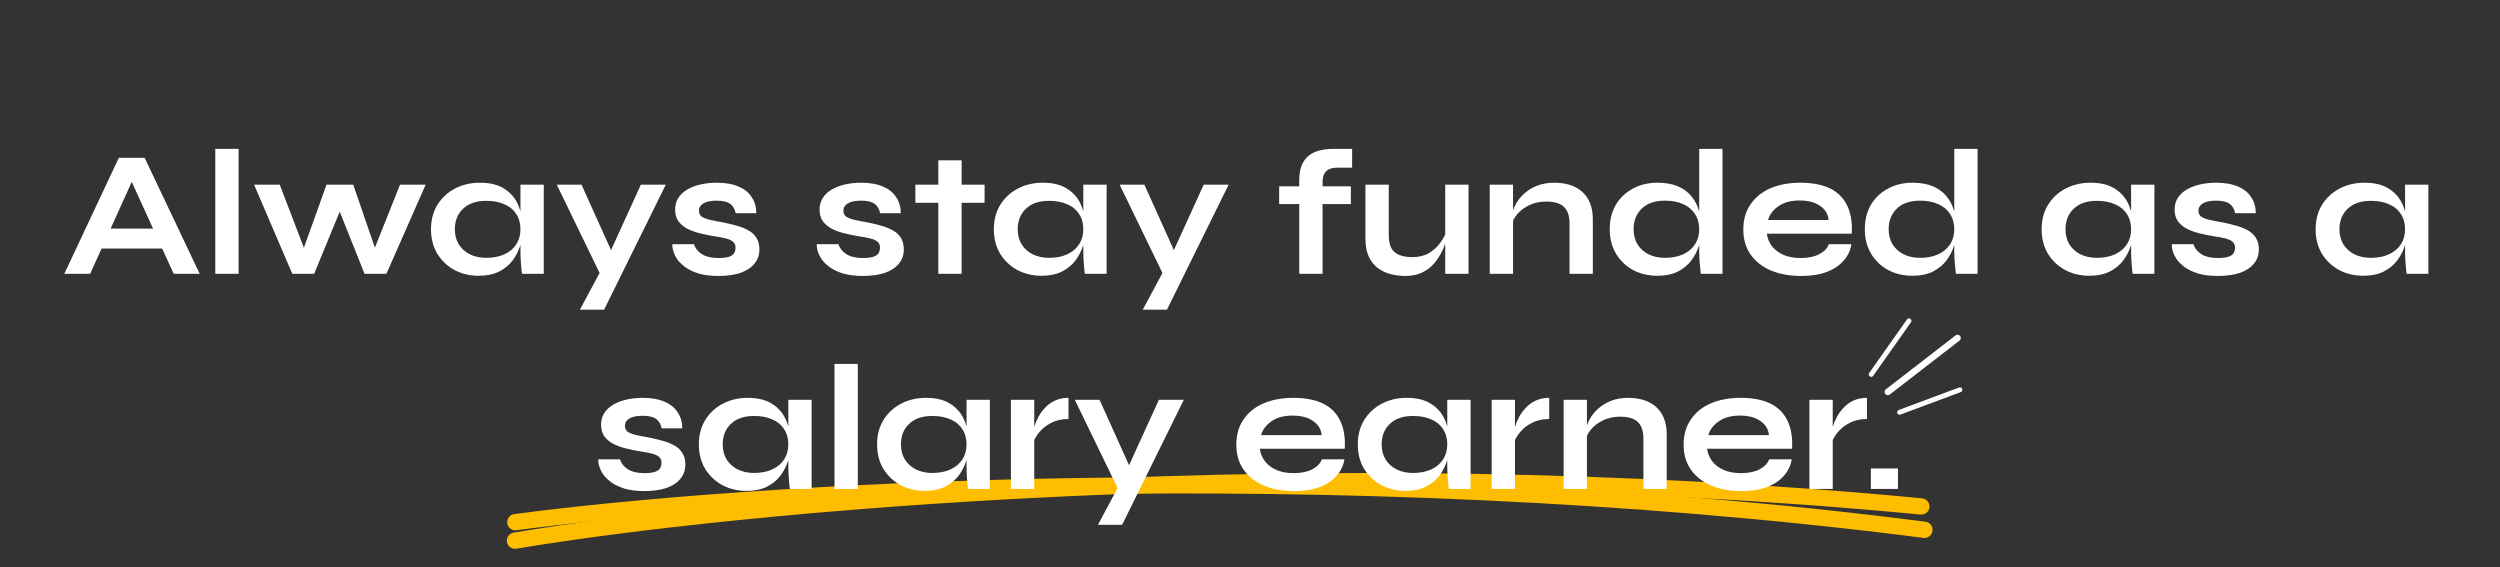 <svg width="767" height="174" viewBox="0 0 767 174" fill="none" xmlns="http://www.w3.org/2000/svg">
<rect x="0" y="0" width="767" height="174" fill="#333333" stroke="none"/>
<path d="M574.083 114.866L585.67 98.439" stroke="white" stroke-width="1.5" stroke-linecap="round"/>
<path d="M582.795 126.488L601.293 119.589" stroke="white" stroke-width="1.5" stroke-linecap="round"/>
<path d="M579.188 120.238L600.566 103.698" stroke="white" stroke-width="2" stroke-linecap="round"/>
<path d="M158 165.874C223.334 154.874 401.095 137.374 589.468 155.374" stroke="#FFBD00" stroke-width="5" stroke-linecap="round"/>
<path d="M158.099 160.201C225.493 151.173 406.306 139.001 590.407 162.536" stroke="#FFBD00" stroke-width="5" stroke-linecap="round"/>
<path d="M28.593 76.245V70.14H52.133V76.245H28.593ZM19.738 84L36.458 48.415H44.378L61.263 84H53.288L38.658 51.935H42.178L27.658 84H19.738ZM66.051 45.665H73.201V84H66.051V45.665ZM116.073 79.05L113.818 78.995L122.728 56.665H130.593L118.548 84H111.838L103.038 61.945H105.458L96.383 84H89.673L77.958 56.665H85.823L94.403 79.05H92.148L100.178 56.665H108.373L116.073 79.05ZM146.863 84.605C144.15 84.605 141.675 84.018 139.438 82.845C137.238 81.635 135.478 79.967 134.158 77.84C132.875 75.677 132.233 73.183 132.233 70.36C132.233 67.463 132.893 64.952 134.213 62.825C135.533 60.698 137.311 59.048 139.548 57.875C141.821 56.665 144.388 56.06 147.248 56.06C150.401 56.06 152.931 56.702 154.838 57.985C156.781 59.232 158.193 60.937 159.073 63.1C159.953 65.263 160.393 67.683 160.393 70.36C160.393 71.973 160.136 73.623 159.623 75.31C159.11 76.96 158.321 78.5 157.258 79.93C156.195 81.323 154.801 82.46 153.078 83.34C151.355 84.183 149.283 84.605 146.863 84.605ZM149.173 79.105C151.336 79.105 153.206 78.738 154.783 78.005C156.36 77.272 157.57 76.245 158.413 74.925C159.256 73.605 159.678 72.083 159.678 70.36C159.678 68.49 159.238 66.913 158.358 65.63C157.515 64.31 156.305 63.32 154.728 62.66C153.188 61.963 151.336 61.615 149.173 61.615C146.13 61.615 143.765 62.422 142.078 64.035C140.391 65.612 139.548 67.72 139.548 70.36C139.548 72.12 139.951 73.66 140.758 74.98C141.565 76.263 142.683 77.272 144.113 78.005C145.58 78.738 147.266 79.105 149.173 79.105ZM159.678 56.665H166.828V84H160.173C160.173 84 160.118 83.652 160.008 82.955C159.935 82.222 159.861 81.305 159.788 80.205C159.715 79.105 159.678 78.023 159.678 76.96V56.665ZM170.824 56.665H178.414L190.239 82.9L184.079 84L170.824 56.665ZM204.264 56.665L185.344 95H177.919L186.004 79.93L196.619 56.665H204.264ZM206.305 74.925H212.905C213.309 76.172 214.134 77.198 215.38 78.005C216.664 78.775 218.332 79.16 220.385 79.16C221.779 79.16 222.86 79.032 223.63 78.775C224.4 78.518 224.932 78.152 225.225 77.675C225.519 77.162 225.665 76.593 225.665 75.97C225.665 75.2 225.427 74.613 224.95 74.21C224.474 73.77 223.74 73.422 222.75 73.165C221.76 72.908 220.495 72.67 218.955 72.45C217.415 72.193 215.93 71.882 214.5 71.515C213.07 71.148 211.805 70.672 210.705 70.085C209.605 69.462 208.725 68.692 208.065 67.775C207.442 66.822 207.13 65.667 207.13 64.31C207.13 62.99 207.442 61.817 208.065 60.79C208.725 59.763 209.624 58.902 210.76 58.205C211.934 57.508 213.29 56.977 214.83 56.61C216.407 56.243 218.094 56.06 219.89 56.06C222.604 56.06 224.859 56.463 226.655 57.27C228.452 58.04 229.79 59.14 230.67 60.57C231.587 61.963 232.045 63.577 232.045 65.41H225.72C225.427 64.053 224.84 63.082 223.96 62.495C223.08 61.872 221.724 61.56 219.89 61.56C218.094 61.56 216.737 61.835 215.82 62.385C214.904 62.935 214.445 63.687 214.445 64.64C214.445 65.41 214.72 66.015 215.27 66.455C215.857 66.858 216.7 67.188 217.8 67.445C218.937 67.702 220.349 67.977 222.035 68.27C223.465 68.563 224.822 68.893 226.105 69.26C227.425 69.627 228.599 70.103 229.625 70.69C230.652 71.24 231.459 71.992 232.045 72.945C232.669 73.862 232.98 75.035 232.98 76.465C232.98 78.225 232.467 79.71 231.44 80.92C230.45 82.13 229.02 83.065 227.15 83.725C225.28 84.348 223.044 84.66 220.44 84.66C218.13 84.66 216.132 84.422 214.445 83.945C212.795 83.432 211.42 82.79 210.32 82.02C209.22 81.213 208.359 80.37 207.735 79.49C207.149 78.573 206.745 77.712 206.525 76.905C206.305 76.098 206.232 75.438 206.305 74.925ZM250.617 74.925H257.217C257.62 76.172 258.445 77.198 259.692 78.005C260.975 78.775 262.644 79.16 264.697 79.16C266.09 79.16 267.172 79.032 267.942 78.775C268.712 78.518 269.244 78.152 269.537 77.675C269.83 77.162 269.977 76.593 269.977 75.97C269.977 75.2 269.739 74.613 269.262 74.21C268.785 73.77 268.052 73.422 267.062 73.165C266.072 72.908 264.807 72.67 263.267 72.45C261.727 72.193 260.242 71.882 258.812 71.515C257.382 71.148 256.117 70.672 255.017 70.085C253.917 69.462 253.037 68.692 252.377 67.775C251.754 66.822 251.442 65.667 251.442 64.31C251.442 62.99 251.754 61.817 252.377 60.79C253.037 59.763 253.935 58.902 255.072 58.205C256.245 57.508 257.602 56.977 259.142 56.61C260.719 56.243 262.405 56.06 264.202 56.06C266.915 56.06 269.17 56.463 270.967 57.27C272.764 58.04 274.102 59.14 274.982 60.57C275.899 61.963 276.357 63.577 276.357 65.41H270.032C269.739 64.053 269.152 63.082 268.272 62.495C267.392 61.872 266.035 61.56 264.202 61.56C262.405 61.56 261.049 61.835 260.132 62.385C259.215 62.935 258.757 63.687 258.757 64.64C258.757 65.41 259.032 66.015 259.582 66.455C260.169 66.858 261.012 67.188 262.112 67.445C263.249 67.702 264.66 67.977 266.347 68.27C267.777 68.563 269.134 68.893 270.417 69.26C271.737 69.627 272.91 70.103 273.937 70.69C274.964 71.24 275.77 71.992 276.357 72.945C276.98 73.862 277.292 75.035 277.292 76.465C277.292 78.225 276.779 79.71 275.752 80.92C274.762 82.13 273.332 83.065 271.462 83.725C269.592 84.348 267.355 84.66 264.752 84.66C262.442 84.66 260.444 84.422 258.757 83.945C257.107 83.432 255.732 82.79 254.632 82.02C253.532 81.213 252.67 80.37 252.047 79.49C251.46 78.573 251.057 77.712 250.837 76.905C250.617 76.098 250.544 75.438 250.617 74.925ZM280.837 56.665H302.067V62.22H280.837V56.665ZM287.877 49.185H295.027V84H287.877V49.185ZM319.544 84.605C316.83 84.605 314.355 84.018 312.119 82.845C309.919 81.635 308.159 79.967 306.839 77.84C305.555 75.677 304.914 73.183 304.914 70.36C304.914 67.463 305.574 64.952 306.894 62.825C308.214 60.698 309.992 59.048 312.229 57.875C314.502 56.665 317.069 56.06 319.929 56.06C323.082 56.06 325.612 56.702 327.519 57.985C329.462 59.232 330.874 60.937 331.754 63.1C332.634 65.263 333.074 67.683 333.074 70.36C333.074 71.973 332.817 73.623 332.304 75.31C331.79 76.96 331.002 78.5 329.939 79.93C328.875 81.323 327.482 82.46 325.759 83.34C324.035 84.183 321.964 84.605 319.544 84.605ZM321.854 79.105C324.017 79.105 325.887 78.738 327.464 78.005C329.04 77.272 330.25 76.245 331.094 74.925C331.937 73.605 332.359 72.083 332.359 70.36C332.359 68.49 331.919 66.913 331.039 65.63C330.195 64.31 328.985 63.32 327.409 62.66C325.869 61.963 324.017 61.615 321.854 61.615C318.81 61.615 316.445 62.422 314.759 64.035C313.072 65.612 312.229 67.72 312.229 70.36C312.229 72.12 312.632 73.66 313.439 74.98C314.245 76.263 315.364 77.272 316.794 78.005C318.26 78.738 319.947 79.105 321.854 79.105ZM332.359 56.665H339.509V84H332.854C332.854 84 332.799 83.652 332.689 82.955C332.615 82.222 332.542 81.305 332.469 80.205C332.395 79.105 332.359 78.023 332.359 76.96V56.665ZM343.505 56.665H351.095L362.92 82.9L356.76 84L343.505 56.665ZM376.945 56.665L358.025 95H350.6L358.685 79.93L369.3 56.665H376.945ZM392.448 57.16H414.448V62.605H392.448V57.16ZM409.168 45.665H414.833V51.44H410.873C409.81 51.403 408.893 51.513 408.123 51.77C407.353 52.027 406.767 52.503 406.363 53.2C405.96 53.86 405.758 54.813 405.758 56.06V84H398.608V55.18C398.608 52.98 399.012 51.183 399.818 49.79C400.625 48.36 401.817 47.315 403.393 46.655C404.97 45.995 406.895 45.665 409.168 45.665ZM450.544 84H443.394V56.665H450.544V84ZM443.779 70.855L443.834 72.725C443.761 73.238 443.577 73.99 443.284 74.98C442.991 75.933 442.532 76.96 441.909 78.06C441.322 79.16 440.552 80.223 439.599 81.25C438.646 82.24 437.472 83.065 436.079 83.725C434.686 84.348 433.036 84.66 431.129 84.66C429.626 84.66 428.141 84.477 426.674 84.11C425.244 83.743 423.942 83.138 422.769 82.295C421.596 81.415 420.661 80.242 419.964 78.775C419.267 77.308 418.919 75.457 418.919 73.22V56.665H426.069V72.01C426.069 73.77 426.344 75.163 426.894 76.19C427.481 77.18 428.324 77.877 429.424 78.28C430.524 78.683 431.826 78.885 433.329 78.885C435.309 78.885 437.014 78.463 438.444 77.62C439.874 76.74 441.029 75.677 441.909 74.43C442.826 73.183 443.449 71.992 443.779 70.855ZM457.054 56.665H464.204V84H457.054V56.665ZM476.909 56.06C478.596 56.06 480.154 56.28 481.584 56.72C483.014 57.16 484.261 57.838 485.324 58.755C486.387 59.672 487.212 60.845 487.799 62.275C488.386 63.668 488.679 65.337 488.679 67.28V84H481.529V68.545C481.529 66.235 480.961 64.548 479.824 63.485C478.724 62.385 476.909 61.835 474.379 61.835C472.472 61.835 470.749 62.202 469.209 62.935C467.669 63.668 466.422 64.603 465.469 65.74C464.516 66.84 463.966 67.995 463.819 69.205L463.764 66.4C463.947 65.117 464.369 63.87 465.029 62.66C465.689 61.45 466.569 60.35 467.669 59.36C468.806 58.333 470.144 57.527 471.684 56.94C473.224 56.353 474.966 56.06 476.909 56.06ZM508.499 84.605C505.749 84.605 503.255 84.018 501.019 82.845C498.819 81.635 497.077 79.967 495.794 77.84C494.51 75.677 493.869 73.183 493.869 70.36C493.869 67.463 494.492 64.952 495.739 62.825C497.022 60.698 498.764 59.048 500.964 57.875C503.164 56.665 505.675 56.06 508.499 56.06C510.955 56.06 513.045 56.427 514.769 57.16C516.492 57.893 517.885 58.92 518.949 60.24C520.012 61.523 520.782 63.027 521.259 64.75C521.772 66.473 522.029 68.343 522.029 70.36C522.029 71.973 521.772 73.623 521.259 75.31C520.745 76.96 519.957 78.5 518.894 79.93C517.83 81.323 516.437 82.46 514.714 83.34C512.99 84.183 510.919 84.605 508.499 84.605ZM510.809 79.105C512.972 79.105 514.842 78.738 516.419 78.005C517.995 77.272 519.205 76.245 520.049 74.925C520.892 73.605 521.314 72.083 521.314 70.36C521.314 68.49 520.874 66.913 519.994 65.63C519.15 64.31 517.94 63.302 516.364 62.605C514.824 61.908 512.972 61.56 510.809 61.56C507.765 61.56 505.4 62.367 503.714 63.98C502.027 65.593 501.184 67.72 501.184 70.36C501.184 72.12 501.587 73.66 502.394 74.98C503.2 76.263 504.319 77.272 505.749 78.005C507.215 78.738 508.902 79.105 510.809 79.105ZM521.314 45.665H528.464V84H521.809C521.699 83.157 521.589 82.075 521.479 80.755C521.369 79.398 521.314 78.133 521.314 76.96V45.665ZM561.085 74.925H568.015C567.722 76.795 566.933 78.463 565.65 79.93C564.403 81.397 562.698 82.552 560.535 83.395C558.372 84.238 555.732 84.66 552.615 84.66C549.132 84.66 546.052 84.11 543.375 83.01C540.698 81.873 538.608 80.242 537.105 78.115C535.602 75.988 534.85 73.422 534.85 70.415C534.85 67.408 535.583 64.842 537.05 62.715C538.517 60.552 540.552 58.902 543.155 57.765C545.795 56.628 548.875 56.06 552.395 56.06C555.988 56.06 558.977 56.628 561.36 57.765C563.743 58.902 565.503 60.625 566.64 62.935C567.813 65.208 568.308 68.123 568.125 71.68H542.055C542.238 73.073 542.752 74.338 543.595 75.475C544.475 76.612 545.648 77.51 547.115 78.17C548.618 78.83 550.397 79.16 552.45 79.16C554.723 79.16 556.612 78.775 558.115 78.005C559.655 77.198 560.645 76.172 561.085 74.925ZM552.065 61.505C549.425 61.505 547.28 62.092 545.63 63.265C543.98 64.402 542.917 65.813 542.44 67.5H561.03C560.847 65.667 559.967 64.218 558.39 63.155C556.85 62.055 554.742 61.505 552.065 61.505ZM586.756 84.605C584.006 84.605 581.512 84.018 579.276 82.845C577.076 81.635 575.334 79.967 574.051 77.84C572.767 75.677 572.126 73.183 572.126 70.36C572.126 67.463 572.749 64.952 573.996 62.825C575.279 60.698 577.021 59.048 579.221 57.875C581.421 56.665 583.932 56.06 586.756 56.06C589.212 56.06 591.302 56.427 593.026 57.16C594.749 57.893 596.142 58.92 597.206 60.24C598.269 61.523 599.039 63.027 599.516 64.75C600.029 66.473 600.286 68.343 600.286 70.36C600.286 71.973 600.029 73.623 599.516 75.31C599.002 76.96 598.214 78.5 597.151 79.93C596.087 81.323 594.694 82.46 592.971 83.34C591.247 84.183 589.176 84.605 586.756 84.605ZM589.066 79.105C591.229 79.105 593.099 78.738 594.676 78.005C596.252 77.272 597.462 76.245 598.306 74.925C599.149 73.605 599.571 72.083 599.571 70.36C599.571 68.49 599.131 66.913 598.251 65.63C597.407 64.31 596.197 63.302 594.621 62.605C593.081 61.908 591.229 61.56 589.066 61.56C586.022 61.56 583.657 62.367 581.971 63.98C580.284 65.593 579.441 67.72 579.441 70.36C579.441 72.12 579.844 73.66 580.651 74.98C581.457 76.263 582.576 77.272 584.006 78.005C585.472 78.738 587.159 79.105 589.066 79.105ZM599.571 45.665H606.721V84H600.066C599.956 83.157 599.846 82.075 599.736 80.755C599.626 79.398 599.571 78.133 599.571 76.96V45.665ZM641.004 84.605C638.29 84.605 635.815 84.018 633.579 82.845C631.379 81.635 629.619 79.967 628.299 77.84C627.015 75.677 626.374 73.183 626.374 70.36C626.374 67.463 627.034 64.952 628.354 62.825C629.674 60.698 631.452 59.048 633.689 57.875C635.962 56.665 638.529 56.06 641.389 56.06C644.542 56.06 647.072 56.702 648.979 57.985C650.922 59.232 652.334 60.937 653.214 63.1C654.094 65.263 654.534 67.683 654.534 70.36C654.534 71.973 654.277 73.623 653.764 75.31C653.25 76.96 652.462 78.5 651.399 79.93C650.335 81.323 648.942 82.46 647.219 83.34C645.495 84.183 643.424 84.605 641.004 84.605ZM643.314 79.105C645.477 79.105 647.347 78.738 648.924 78.005C650.5 77.272 651.71 76.245 652.554 74.925C653.397 73.605 653.819 72.083 653.819 70.36C653.819 68.49 653.379 66.913 652.499 65.63C651.655 64.31 650.445 63.32 648.869 62.66C647.329 61.963 645.477 61.615 643.314 61.615C640.27 61.615 637.905 62.422 636.219 64.035C634.532 65.612 633.689 67.72 633.689 70.36C633.689 72.12 634.092 73.66 634.899 74.98C635.705 76.263 636.824 77.272 638.254 78.005C639.72 78.738 641.407 79.105 643.314 79.105ZM653.819 56.665H660.969V84H654.314C654.314 84 654.259 83.652 654.149 82.955C654.075 82.222 654.002 81.305 653.929 80.205C653.855 79.105 653.819 78.023 653.819 76.96V56.665ZM666.34 74.925H672.94C673.343 76.172 674.168 77.198 675.415 78.005C676.698 78.775 678.366 79.16 680.42 79.16C681.813 79.16 682.895 79.032 683.665 78.775C684.435 78.518 684.966 78.152 685.26 77.675C685.553 77.162 685.7 76.593 685.7 75.97C685.7 75.2 685.461 74.613 684.985 74.21C684.508 73.77 683.775 73.422 682.785 73.165C681.795 72.908 680.53 72.67 678.99 72.45C677.45 72.193 675.965 71.882 674.535 71.515C673.105 71.148 671.84 70.672 670.74 70.085C669.64 69.462 668.76 68.692 668.1 67.775C667.476 66.822 667.165 65.667 667.165 64.31C667.165 62.99 667.476 61.817 668.1 60.79C668.76 59.763 669.658 58.902 670.795 58.205C671.968 57.508 673.325 56.977 674.865 56.61C676.441 56.243 678.128 56.06 679.925 56.06C682.638 56.06 684.893 56.463 686.69 57.27C688.486 58.04 689.825 59.14 690.705 60.57C691.621 61.963 692.08 63.577 692.08 65.41H685.755C685.461 64.053 684.875 63.082 683.995 62.495C683.115 61.872 681.758 61.56 679.925 61.56C678.128 61.56 676.771 61.835 675.855 62.385C674.938 62.935 674.48 63.687 674.48 64.64C674.48 65.41 674.755 66.015 675.305 66.455C675.891 66.858 676.735 67.188 677.835 67.445C678.971 67.702 680.383 67.977 682.07 68.27C683.5 68.563 684.856 68.893 686.14 69.26C687.46 69.627 688.633 70.103 689.66 70.69C690.686 71.24 691.493 71.992 692.08 72.945C692.703 73.862 693.015 75.035 693.015 76.465C693.015 78.225 692.501 79.71 691.475 80.92C690.485 82.13 689.055 83.065 687.185 83.725C685.315 84.348 683.078 84.66 680.475 84.66C678.165 84.66 676.166 84.422 674.48 83.945C672.83 83.432 671.455 82.79 670.355 82.02C669.255 81.213 668.393 80.37 667.77 79.49C667.183 78.573 666.78 77.712 666.56 76.905C666.34 76.098 666.266 75.438 666.34 74.925ZM725.061 84.605C722.348 84.605 719.873 84.018 717.636 82.845C715.436 81.635 713.676 79.967 712.356 77.84C711.073 75.677 710.431 73.183 710.431 70.36C710.431 67.463 711.091 64.952 712.411 62.825C713.731 60.698 715.51 59.048 717.746 57.875C720.02 56.665 722.586 56.06 725.446 56.06C728.6 56.06 731.13 56.702 733.036 57.985C734.98 59.232 736.391 60.937 737.271 63.1C738.151 65.263 738.591 67.683 738.591 70.36C738.591 71.973 738.335 73.623 737.821 75.31C737.308 76.96 736.52 78.5 735.456 79.93C734.393 81.323 733 82.46 731.276 83.34C729.553 84.183 727.481 84.605 725.061 84.605ZM727.371 79.105C729.535 79.105 731.405 78.738 732.981 78.005C734.558 77.272 735.768 76.245 736.611 74.925C737.455 73.605 737.876 72.083 737.876 70.36C737.876 68.49 737.436 66.913 736.556 65.63C735.713 64.31 734.503 63.32 732.926 62.66C731.386 61.963 729.535 61.615 727.371 61.615C724.328 61.615 721.963 62.422 720.276 64.035C718.59 65.612 717.746 67.72 717.746 70.36C717.746 72.12 718.15 73.66 718.956 74.98C719.763 76.263 720.881 77.272 722.311 78.005C723.778 78.738 725.465 79.105 727.371 79.105ZM737.876 56.665H745.026V84H738.371C738.371 84 738.316 83.652 738.206 82.955C738.133 82.222 738.06 81.305 737.986 80.205C737.913 79.105 737.876 78.023 737.876 76.96V56.665ZM183.586 140.925H190.186C190.589 142.172 191.414 143.198 192.661 144.005C193.944 144.775 195.612 145.16 197.666 145.16C199.059 145.16 200.141 145.032 200.911 144.775C201.681 144.518 202.212 144.152 202.506 143.675C202.799 143.162 202.946 142.593 202.946 141.97C202.946 141.2 202.707 140.613 202.231 140.21C201.754 139.77 201.021 139.422 200.031 139.165C199.041 138.908 197.776 138.67 196.236 138.45C194.696 138.193 193.211 137.882 191.781 137.515C190.351 137.148 189.086 136.672 187.986 136.085C186.886 135.462 186.006 134.692 185.346 133.775C184.722 132.822 184.411 131.667 184.411 130.31C184.411 128.99 184.722 127.817 185.346 126.79C186.006 125.763 186.904 124.902 188.041 124.205C189.214 123.508 190.571 122.977 192.111 122.61C193.687 122.243 195.374 122.06 197.171 122.06C199.884 122.06 202.139 122.463 203.936 123.27C205.732 124.04 207.071 125.14 207.951 126.57C208.867 127.963 209.326 129.577 209.326 131.41H203.001C202.707 130.053 202.121 129.082 201.241 128.495C200.361 127.872 199.004 127.56 197.171 127.56C195.374 127.56 194.017 127.835 193.101 128.385C192.184 128.935 191.726 129.687 191.726 130.64C191.726 131.41 192.001 132.015 192.551 132.455C193.137 132.858 193.981 133.188 195.081 133.445C196.217 133.702 197.629 133.977 199.316 134.27C200.746 134.563 202.102 134.893 203.386 135.26C204.706 135.627 205.879 136.103 206.906 136.69C207.932 137.24 208.739 137.992 209.326 138.945C209.949 139.862 210.261 141.035 210.261 142.465C210.261 144.225 209.747 145.71 208.721 146.92C207.731 148.13 206.301 149.065 204.431 149.725C202.561 150.348 200.324 150.66 197.721 150.66C195.411 150.66 193.412 150.422 191.726 149.945C190.076 149.432 188.701 148.79 187.601 148.02C186.501 147.213 185.639 146.37 185.016 145.49C184.429 144.573 184.026 143.712 183.806 142.905C183.586 142.098 183.512 141.438 183.586 140.925ZM229.041 150.605C226.327 150.605 223.852 150.018 221.616 148.845C219.416 147.635 217.656 145.967 216.336 143.84C215.052 141.677 214.411 139.183 214.411 136.36C214.411 133.463 215.071 130.952 216.391 128.825C217.711 126.698 219.489 125.048 221.726 123.875C223.999 122.665 226.566 122.06 229.426 122.06C232.579 122.06 235.109 122.702 237.016 123.985C238.959 125.232 240.371 126.937 241.251 129.1C242.131 131.263 242.571 133.683 242.571 136.36C242.571 137.973 242.314 139.623 241.801 141.31C241.287 142.96 240.499 144.5 239.436 145.93C238.372 147.323 236.979 148.46 235.256 149.34C233.532 150.183 231.461 150.605 229.041 150.605ZM231.351 145.105C233.514 145.105 235.384 144.738 236.961 144.005C238.537 143.272 239.747 142.245 240.591 140.925C241.434 139.605 241.856 138.083 241.856 136.36C241.856 134.49 241.416 132.913 240.536 131.63C239.692 130.31 238.482 129.32 236.906 128.66C235.366 127.963 233.514 127.615 231.351 127.615C228.307 127.615 225.942 128.422 224.256 130.035C222.569 131.612 221.726 133.72 221.726 136.36C221.726 138.12 222.129 139.66 222.936 140.98C223.742 142.263 224.861 143.272 226.291 144.005C227.757 144.738 229.444 145.105 231.351 145.105ZM241.856 122.665H249.006V150H242.351C242.351 150 242.296 149.652 242.186 148.955C242.112 148.222 242.039 147.305 241.966 146.205C241.892 145.105 241.856 144.023 241.856 142.96V122.665ZM256.027 111.665H263.177V150H256.027V111.665ZM283.718 150.605C281.005 150.605 278.53 150.018 276.293 148.845C274.093 147.635 272.333 145.967 271.013 143.84C269.73 141.677 269.088 139.183 269.088 136.36C269.088 133.463 269.748 130.952 271.068 128.825C272.388 126.698 274.167 125.048 276.403 123.875C278.677 122.665 281.243 122.06 284.103 122.06C287.257 122.06 289.787 122.702 291.693 123.985C293.637 125.232 295.048 126.937 295.928 129.1C296.808 131.263 297.248 133.683 297.248 136.36C297.248 137.973 296.992 139.623 296.478 141.31C295.965 142.96 295.177 144.5 294.113 145.93C293.05 147.323 291.657 148.46 289.933 149.34C288.21 150.183 286.138 150.605 283.718 150.605ZM286.028 145.105C288.192 145.105 290.062 144.738 291.638 144.005C293.215 143.272 294.425 142.245 295.268 140.925C296.112 139.605 296.533 138.083 296.533 136.36C296.533 134.49 296.093 132.913 295.213 131.63C294.37 130.31 293.16 129.32 291.583 128.66C290.043 127.963 288.192 127.615 286.028 127.615C282.985 127.615 280.62 128.422 278.933 130.035C277.247 131.612 276.403 133.72 276.403 136.36C276.403 138.12 276.807 139.66 277.613 140.98C278.42 142.263 279.538 143.272 280.968 144.005C282.435 144.738 284.122 145.105 286.028 145.105ZM296.533 122.665H303.683V150H297.028C297.028 150 296.973 149.652 296.863 148.955C296.79 148.222 296.717 147.305 296.643 146.205C296.57 145.105 296.533 144.023 296.533 142.96V122.665ZM310.154 122.665H317.304V150H310.154V122.665ZM327.809 128.55C325.756 128.55 323.978 128.953 322.474 129.76C320.971 130.53 319.761 131.483 318.844 132.62C317.928 133.757 317.286 134.857 316.919 135.92L316.864 132.895C316.901 132.455 317.048 131.813 317.304 130.97C317.561 130.09 317.946 129.155 318.459 128.165C318.973 127.138 319.651 126.167 320.494 125.25C321.338 124.297 322.364 123.527 323.574 122.94C324.784 122.353 326.196 122.06 327.809 122.06V128.55ZM329.755 122.665H337.345L349.17 148.9L343.01 150L329.755 122.665ZM363.195 122.665L344.275 161H336.85L344.935 145.93L355.55 122.665H363.195ZM405.538 140.925H412.468C412.175 142.795 411.387 144.463 410.103 145.93C408.857 147.397 407.152 148.552 404.988 149.395C402.825 150.238 400.185 150.66 397.068 150.66C393.585 150.66 390.505 150.11 387.828 149.01C385.152 147.873 383.062 146.242 381.558 144.115C380.055 141.988 379.303 139.422 379.303 136.415C379.303 133.408 380.037 130.842 381.503 128.715C382.97 126.552 385.005 124.902 387.608 123.765C390.248 122.628 393.328 122.06 396.848 122.06C400.442 122.06 403.43 122.628 405.813 123.765C408.197 124.902 409.957 126.625 411.093 128.935C412.267 131.208 412.762 134.123 412.578 137.68H386.508C386.692 139.073 387.205 140.338 388.048 141.475C388.928 142.612 390.102 143.51 391.568 144.17C393.072 144.83 394.85 145.16 396.903 145.16C399.177 145.16 401.065 144.775 402.568 144.005C404.108 143.198 405.098 142.172 405.538 140.925ZM396.518 127.505C393.878 127.505 391.733 128.092 390.083 129.265C388.433 130.402 387.37 131.813 386.893 133.5H405.483C405.3 131.667 404.42 130.218 402.843 129.155C401.303 128.055 399.195 127.505 396.518 127.505ZM431.209 150.605C428.495 150.605 426.02 150.018 423.784 148.845C421.584 147.635 419.824 145.967 418.504 143.84C417.22 141.677 416.579 139.183 416.579 136.36C416.579 133.463 417.239 130.952 418.559 128.825C419.879 126.698 421.657 125.048 423.894 123.875C426.167 122.665 428.734 122.06 431.594 122.06C434.747 122.06 437.277 122.702 439.184 123.985C441.127 125.232 442.539 126.937 443.419 129.1C444.299 131.263 444.739 133.683 444.739 136.36C444.739 137.973 444.482 139.623 443.969 141.31C443.455 142.96 442.667 144.5 441.604 145.93C440.54 147.323 439.147 148.46 437.424 149.34C435.7 150.183 433.629 150.605 431.209 150.605ZM433.519 145.105C435.682 145.105 437.552 144.738 439.129 144.005C440.705 143.272 441.915 142.245 442.759 140.925C443.602 139.605 444.024 138.083 444.024 136.36C444.024 134.49 443.584 132.913 442.704 131.63C441.86 130.31 440.65 129.32 439.074 128.66C437.534 127.963 435.682 127.615 433.519 127.615C430.475 127.615 428.11 128.422 426.424 130.035C424.737 131.612 423.894 133.72 423.894 136.36C423.894 138.12 424.297 139.66 425.104 140.98C425.91 142.263 427.029 143.272 428.459 144.005C429.925 144.738 431.612 145.105 433.519 145.105ZM444.024 122.665H451.174V150H444.519C444.519 150 444.464 149.652 444.354 148.955C444.28 148.222 444.207 147.305 444.134 146.205C444.06 145.105 444.024 144.023 444.024 142.96V122.665ZM457.645 122.665H464.795V150H457.645V122.665ZM475.3 128.55C473.246 128.55 471.468 128.953 469.965 129.76C468.461 130.53 467.251 131.483 466.335 132.62C465.418 133.757 464.776 134.857 464.41 135.92L464.355 132.895C464.391 132.455 464.538 131.813 464.795 130.97C465.051 130.09 465.436 129.155 465.95 128.165C466.463 127.138 467.141 126.167 467.985 125.25C468.828 124.297 469.855 123.527 471.065 122.94C472.275 122.353 473.686 122.06 475.3 122.06V128.55ZM479.72 122.665H486.87V150H479.72V122.665ZM499.575 122.06C501.262 122.06 502.82 122.28 504.25 122.72C505.68 123.16 506.927 123.838 507.99 124.755C509.053 125.672 509.878 126.845 510.465 128.275C511.052 129.668 511.345 131.337 511.345 133.28V150H504.195V134.545C504.195 132.235 503.627 130.548 502.49 129.485C501.39 128.385 499.575 127.835 497.045 127.835C495.138 127.835 493.415 128.202 491.875 128.935C490.335 129.668 489.088 130.603 488.135 131.74C487.182 132.84 486.632 133.995 486.485 135.205L486.43 132.4C486.613 131.117 487.035 129.87 487.695 128.66C488.355 127.45 489.235 126.35 490.335 125.36C491.472 124.333 492.81 123.527 494.35 122.94C495.89 122.353 497.632 122.06 499.575 122.06ZM542.77 140.925H549.7C549.406 142.795 548.618 144.463 547.335 145.93C546.088 147.397 544.383 148.552 542.22 149.395C540.056 150.238 537.416 150.66 534.3 150.66C530.816 150.66 527.736 150.11 525.06 149.01C522.383 147.873 520.293 146.242 518.79 144.115C517.286 141.988 516.535 139.422 516.535 136.415C516.535 133.408 517.268 130.842 518.735 128.715C520.201 126.552 522.236 124.902 524.84 123.765C527.48 122.628 530.56 122.06 534.08 122.06C537.673 122.06 540.661 122.628 543.045 123.765C545.428 124.902 547.188 126.625 548.325 128.935C549.498 131.208 549.993 134.123 549.81 137.68H523.74C523.923 139.073 524.436 140.338 525.28 141.475C526.16 142.612 527.333 143.51 528.8 144.17C530.303 144.83 532.081 145.16 534.135 145.16C536.408 145.16 538.296 144.775 539.8 144.005C541.34 143.198 542.33 142.172 542.77 140.925ZM533.75 127.505C531.11 127.505 528.965 128.092 527.315 129.265C525.665 130.402 524.601 131.813 524.125 133.5H542.715C542.531 131.667 541.651 130.218 540.075 129.155C538.535 128.055 536.426 127.505 533.75 127.505ZM555.13 122.665H562.28V150H555.13V122.665ZM572.785 128.55C570.732 128.55 568.953 128.953 567.45 129.76C565.947 130.53 564.737 131.483 563.82 132.62C562.903 133.757 562.262 134.857 561.895 135.92L561.84 132.895C561.877 132.455 562.023 131.813 562.28 130.97C562.537 130.09 562.922 129.155 563.435 128.165C563.948 127.138 564.627 126.167 565.47 125.25C566.313 124.297 567.34 123.527 568.55 122.94C569.76 122.353 571.172 122.06 572.785 122.06V128.55ZM582.288 143.73V150H573.983V143.73H582.288Z" fill="white"/>
</svg>

